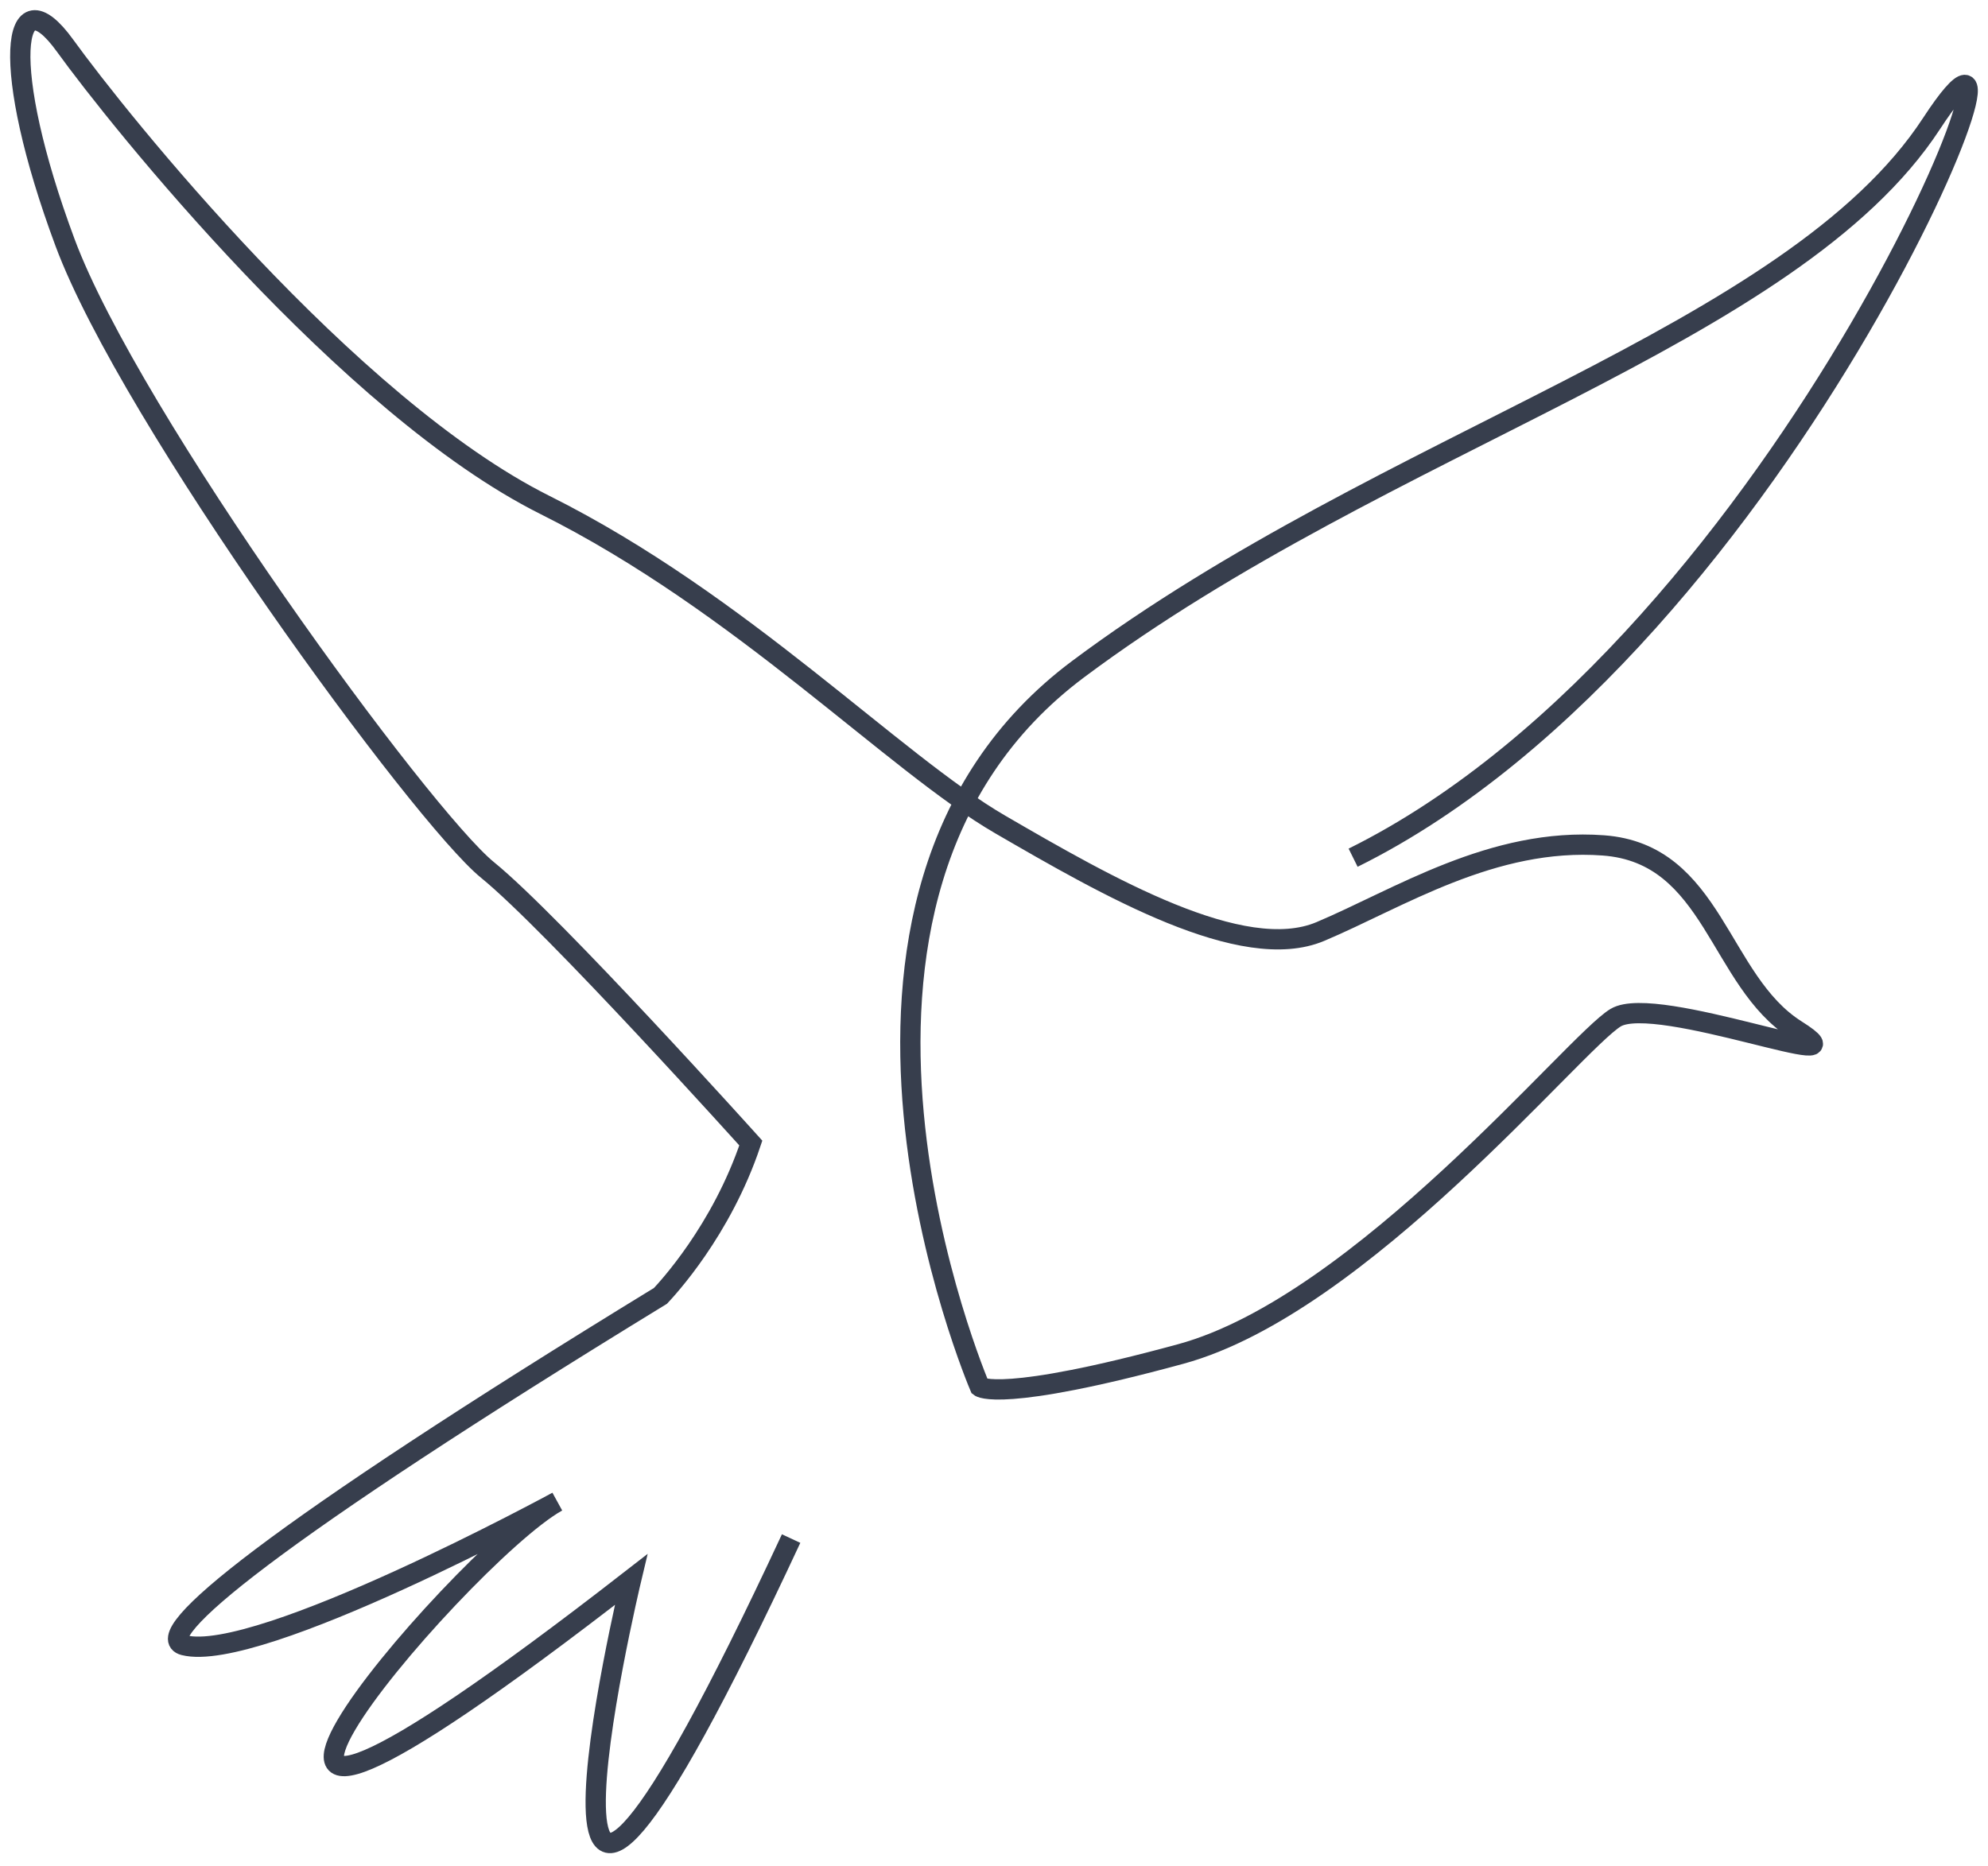 <svg width="98px" height="92px" viewBox="0 0 98 92" version="1.1" xmlns="http://www.w3.org/2000/svg" xmlns:xlink="http://www.w3.org/1999/xlink">
  <g id="Home-/-About" stroke="none" stroke-width="1" fill="none" fill-rule="evenodd">
    <g id="1.0-Home-Desktop" transform="translate(-417, -3274)" stroke="#373E4D">
      <g id="Why-Canvas" transform="translate(0, 2840)">
        <g id="Page-1" transform="translate(418, 432)">
          <g id="FlexibilityIcon">
            <path d="M65.703,44.289 C87.342,33.571 101.093,-2.425 94.217,8.091 C87.342,18.606 67.321,23.661 52.154,34.986 C36.988,46.31 47.301,70.375 47.301,70.375 C47.301,70.375 48.312,71.184 57.209,68.757 C66.108,66.331 76.623,53.388 78.646,52.175 C80.668,50.962 91.385,55.209 87.544,52.782 C83.701,50.355 83.498,44.086 78.039,43.682 C72.578,43.277 67.928,46.31 64.085,47.929 C60.243,49.546 53.569,45.704 48.312,42.654 C43.054,39.603 35.572,31.75 25.865,26.898 C16.158,22.044 4.834,7.889 2.205,4.248 C-0.424,0.608 -1.031,5.259 2.205,13.955 C5.44,22.65 19.798,42.266 23.034,44.895 C26.269,47.524 36.012,58.357 36.012,58.357 C34.561,62.691 31.865,65.562 31.559,65.892 C12.242,77.712 6.317,82.667 8.069,83.116 C11.73,84.051 26.471,76.037 26.471,76.037 C21.583,78.751 2.412,101.41 30.112,79.879 C30.112,79.879 22.831,110.415 37.999,77.858" id="Stroke-1"></path>
          </g>
        </g>
      </g>
    </g>
  </g>
</svg>
